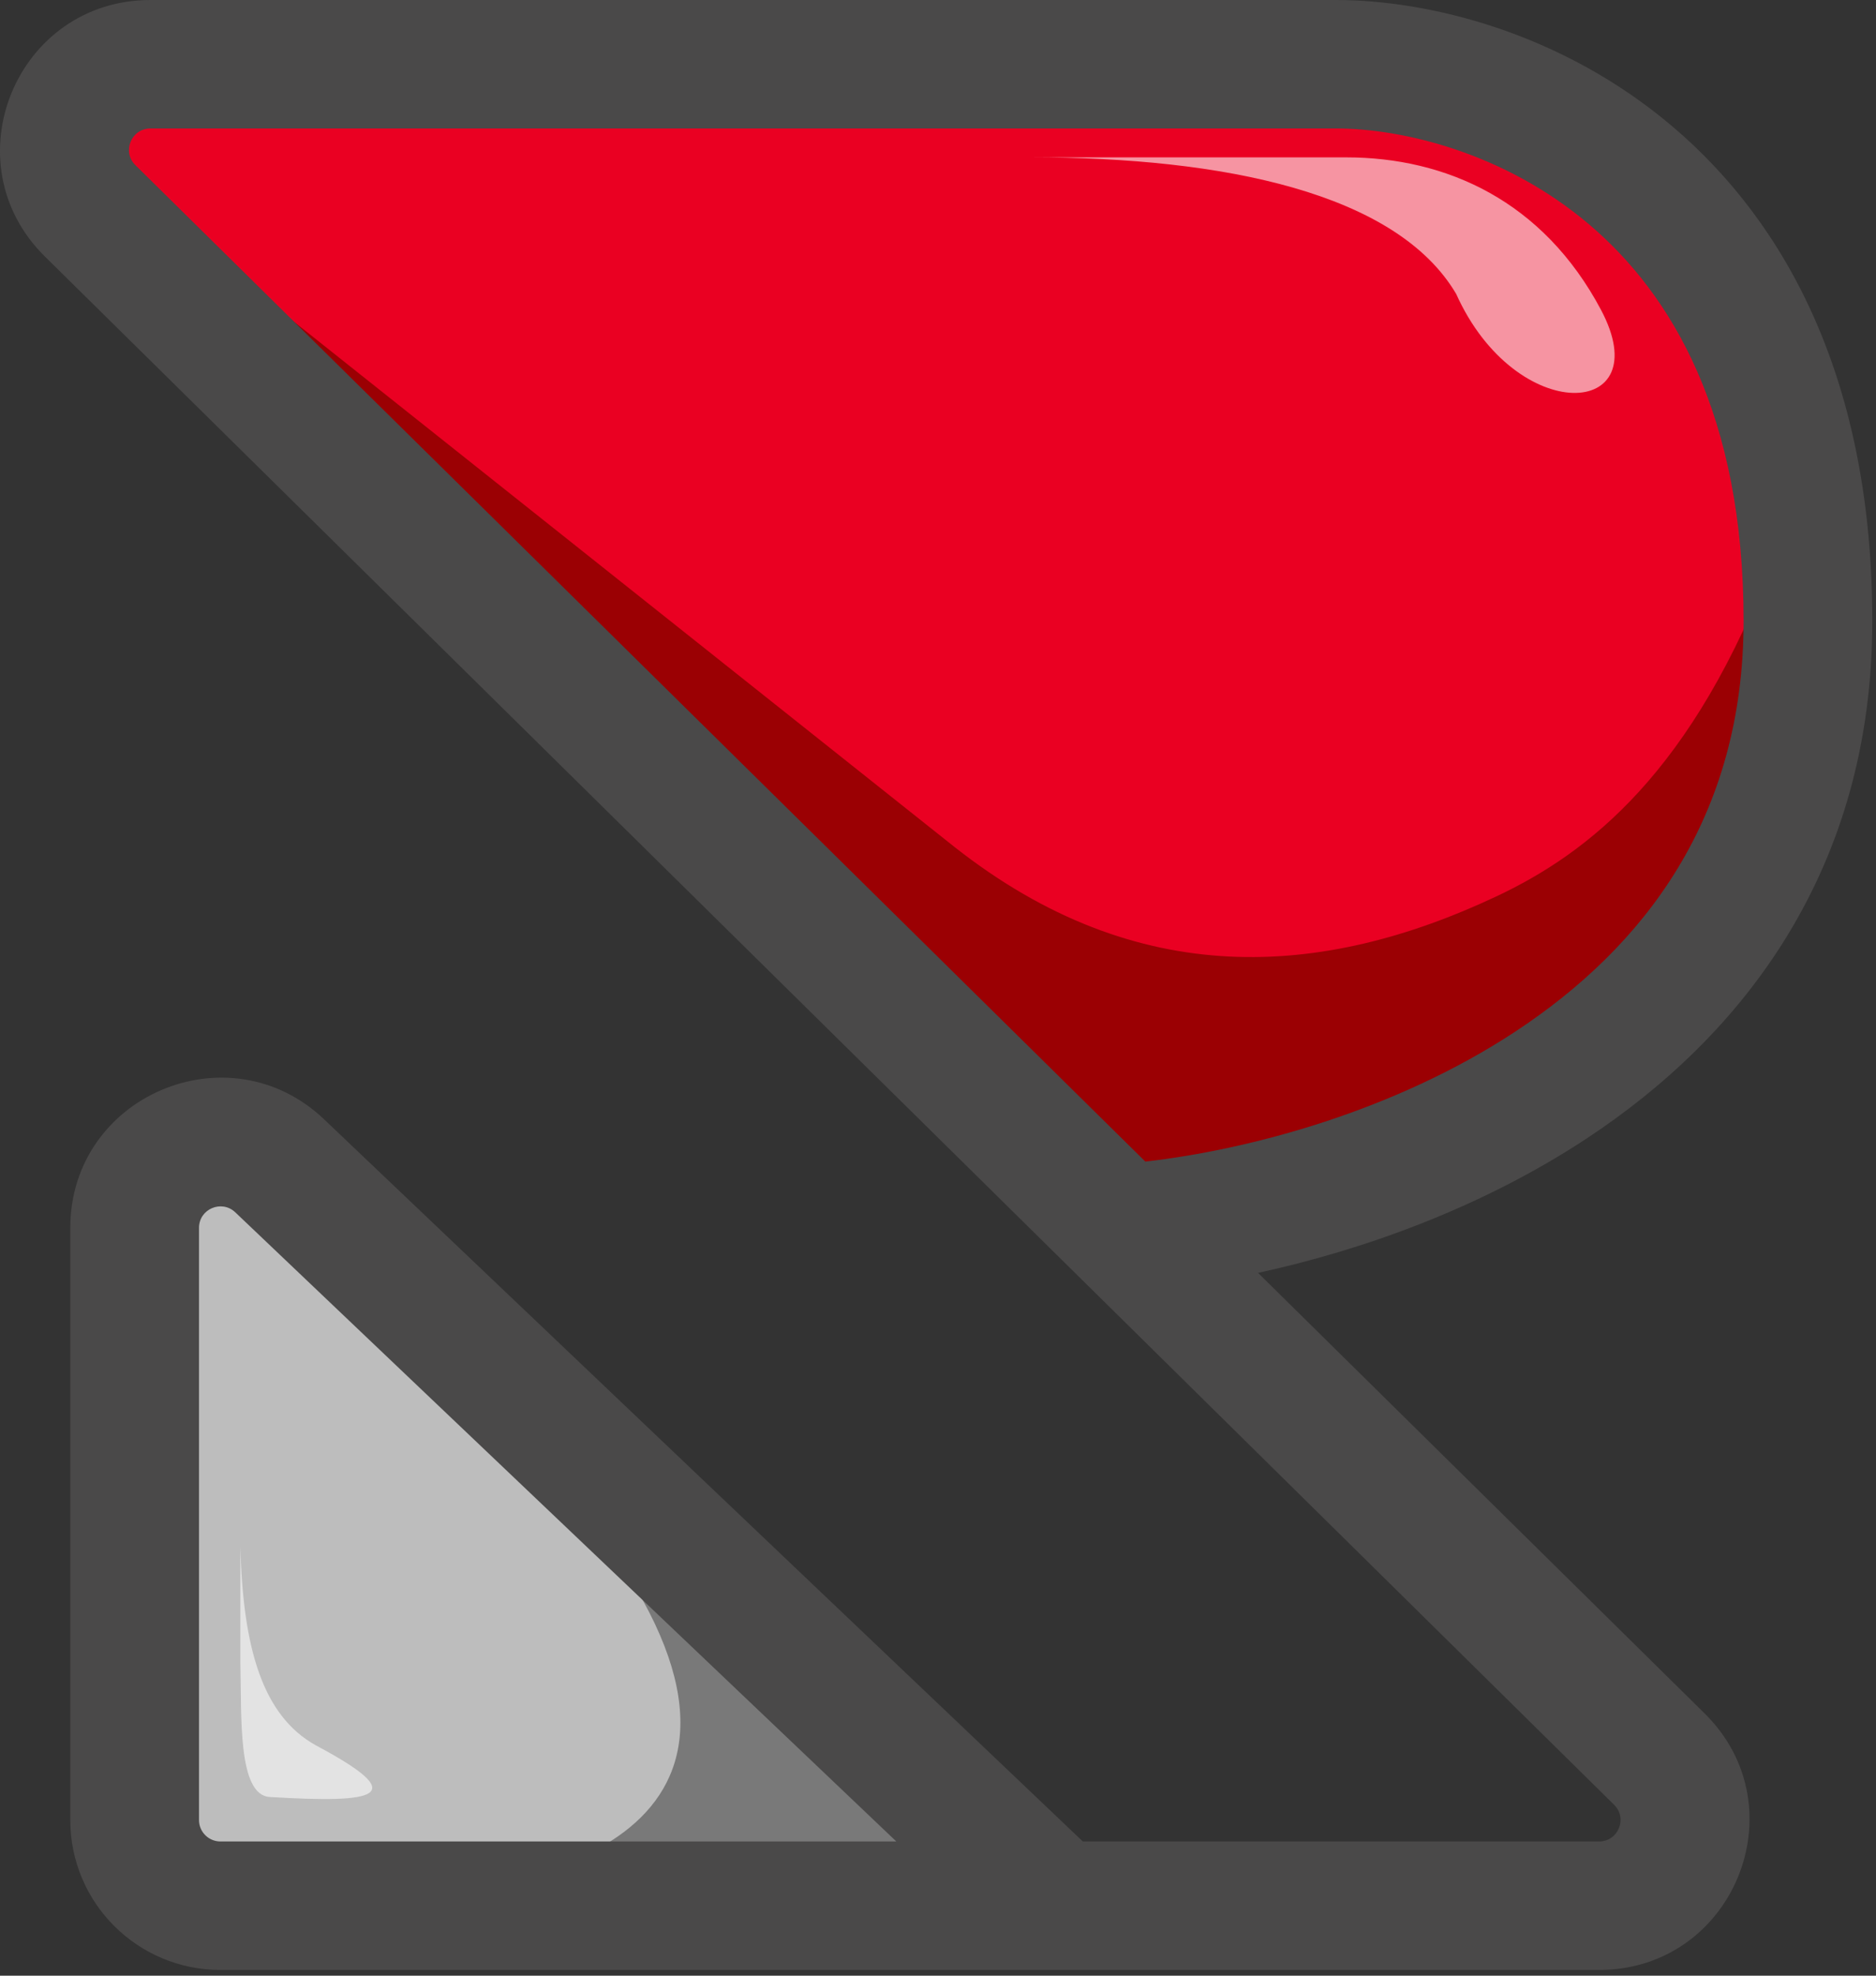 <svg width="38" height="40" viewBox="0 0 38 40" fill="none" xmlns="http://www.w3.org/2000/svg">
<rect x="0" y="0" width="38" height="40" fill="#333333" stroke="none"/>
<g id="Group 7">
<g id="Vector 10 (Stroke)">
<path fill-rule="evenodd" clip-rule="evenodd" d="M23.041 23.971C25.239 23.749 28.341 22.951 30.929 21.25C33.64 19.468 35.752 16.725 35.752 12.572C35.752 8.29 34.25 5.724 32.473 4.215C30.663 2.679 28.483 2.168 27.061 2.168H3.048C2.271 2.168 1.885 3.106 2.437 3.651L23.041 23.971Z" fill="#EA0022"/>
<path d="M30.929 21.25C28.341 22.951 25.239 23.749 23.041 23.971L2.437 3.651C1.885 3.106 2.271 2.168 3.048 2.168H27.061C28.483 2.168 30.663 2.679 32.473 4.215C34.25 5.724 35.752 8.29 35.752 12.572C35.752 16.725 33.64 19.468 30.929 21.25Z" fill="#EA0022"/>
</g>
<path id="Vector 10 (Stroke)_2" d="M30.929 22.118C28.342 23.819 25.24 24.617 23.042 24.839L2.827 4.028L19.338 17.151C23.042 20.066 26.778 19.807 30.299 18.154C32.155 17.283 34.302 15.649 35.94 11.255C36.144 12.704 36.9 18.077 30.929 22.118Z" fill="#9B0003"/>
<g id="Vector 10 (Stroke)_3">
<path fill-rule="evenodd" clip-rule="evenodd" d="M19.242 37.716L5.066 24.231C4.513 23.705 3.597 24.096 3.597 24.858V36.849C3.597 37.328 3.986 37.716 4.466 37.716H19.242Z" fill="#BDBDBD"/>
<path d="M5.066 24.231L19.242 37.716H4.466C3.986 37.716 3.597 37.328 3.597 36.849V24.858C3.597 24.096 4.513 23.705 5.066 24.231Z" fill="#BDBDBD"/>
</g>
<path id="Vector 15" opacity="0.58" d="M4.869 33.677L4.869 31.314C4.921 33.356 5.312 34.736 6.4 35.338C8.363 36.382 7.621 36.512 5.463 36.382C4.81 36.342 4.896 34.735 4.869 33.677Z" fill="white"/>
<path id="Vector 11" d="M11.995 30.853C16.541 36.795 11.351 38.28 8.188 38.28H19.95L11.995 30.853Z" fill="#797979"/>
<path id="Vector 12" opacity="0.58" d="M27.267 3.186H20.878C24.791 3.186 28.29 3.906 29.496 5.951C30.71 8.648 33.604 8.489 32.431 6.276C31.257 4.064 29.293 3.186 27.267 3.186Z" fill="white"/>
<path id="Vector 10 (Stroke)_4" fill-rule="evenodd" clip-rule="evenodd" d="M1.214 4.885C-0.443 3.25 0.717 0.434 3.047 0.434H27.061C28.826 0.434 31.426 1.05 33.599 2.895C35.805 4.767 37.49 7.837 37.49 12.572C37.49 17.436 34.967 20.672 31.884 22.698C29.526 24.249 26.821 25.11 24.594 25.504L34.223 35C35.88 36.634 34.72 39.451 32.39 39.451H4.465C3.026 39.451 1.858 38.286 1.858 36.85V24.859C1.858 22.571 4.605 21.398 6.265 22.976L21.76 37.717H32.39C33.166 37.717 33.553 36.778 33.001 36.233L1.214 4.885ZM30.928 21.25C28.341 22.951 25.238 23.749 23.041 23.972L2.436 3.651C1.884 3.107 2.271 2.168 3.047 2.168H27.061C28.482 2.168 30.662 2.679 32.472 4.215C34.25 5.724 35.752 8.29 35.752 12.572C35.752 16.726 33.64 19.468 30.928 21.25ZM19.241 37.717L5.065 24.231C4.512 23.705 3.596 24.096 3.596 24.859V36.85C3.596 37.328 3.985 37.717 4.465 37.717H19.241Z" fill="#4A4949"/>
<path id="Vector 14 (Stroke)" fill-rule="evenodd" clip-rule="evenodd" d="M0.909 5.193C-1.024 3.286 0.329 0 3.048 0H27.061C28.913 0 31.617 0.642 33.881 2.564C36.194 4.528 37.925 7.724 37.925 12.572C37.925 17.614 35.299 20.973 32.124 23.06C29.989 24.464 27.584 25.314 25.483 25.771L34.529 34.691C36.462 36.598 35.109 39.884 32.39 39.884H4.466C2.786 39.884 1.424 38.526 1.424 36.85V24.859C1.424 22.19 4.629 20.821 6.565 22.662L21.934 37.283H32.39C32.779 37.283 32.972 36.814 32.696 36.541L0.909 5.193ZM18.156 37.283L4.766 24.545C4.489 24.282 4.031 24.477 4.031 24.859V36.85C4.031 37.089 4.226 37.283 4.466 37.283H18.156ZM23.2 23.518C25.33 23.274 28.252 22.491 30.689 20.889C33.309 19.167 35.318 16.548 35.318 12.572C35.318 8.403 33.862 5.963 32.191 4.545C30.472 3.086 28.397 2.601 27.061 2.601H3.048C2.659 2.601 2.466 3.071 2.742 3.343L23.2 23.518Z" fill="#4A4949"/>
</g>
</svg>
